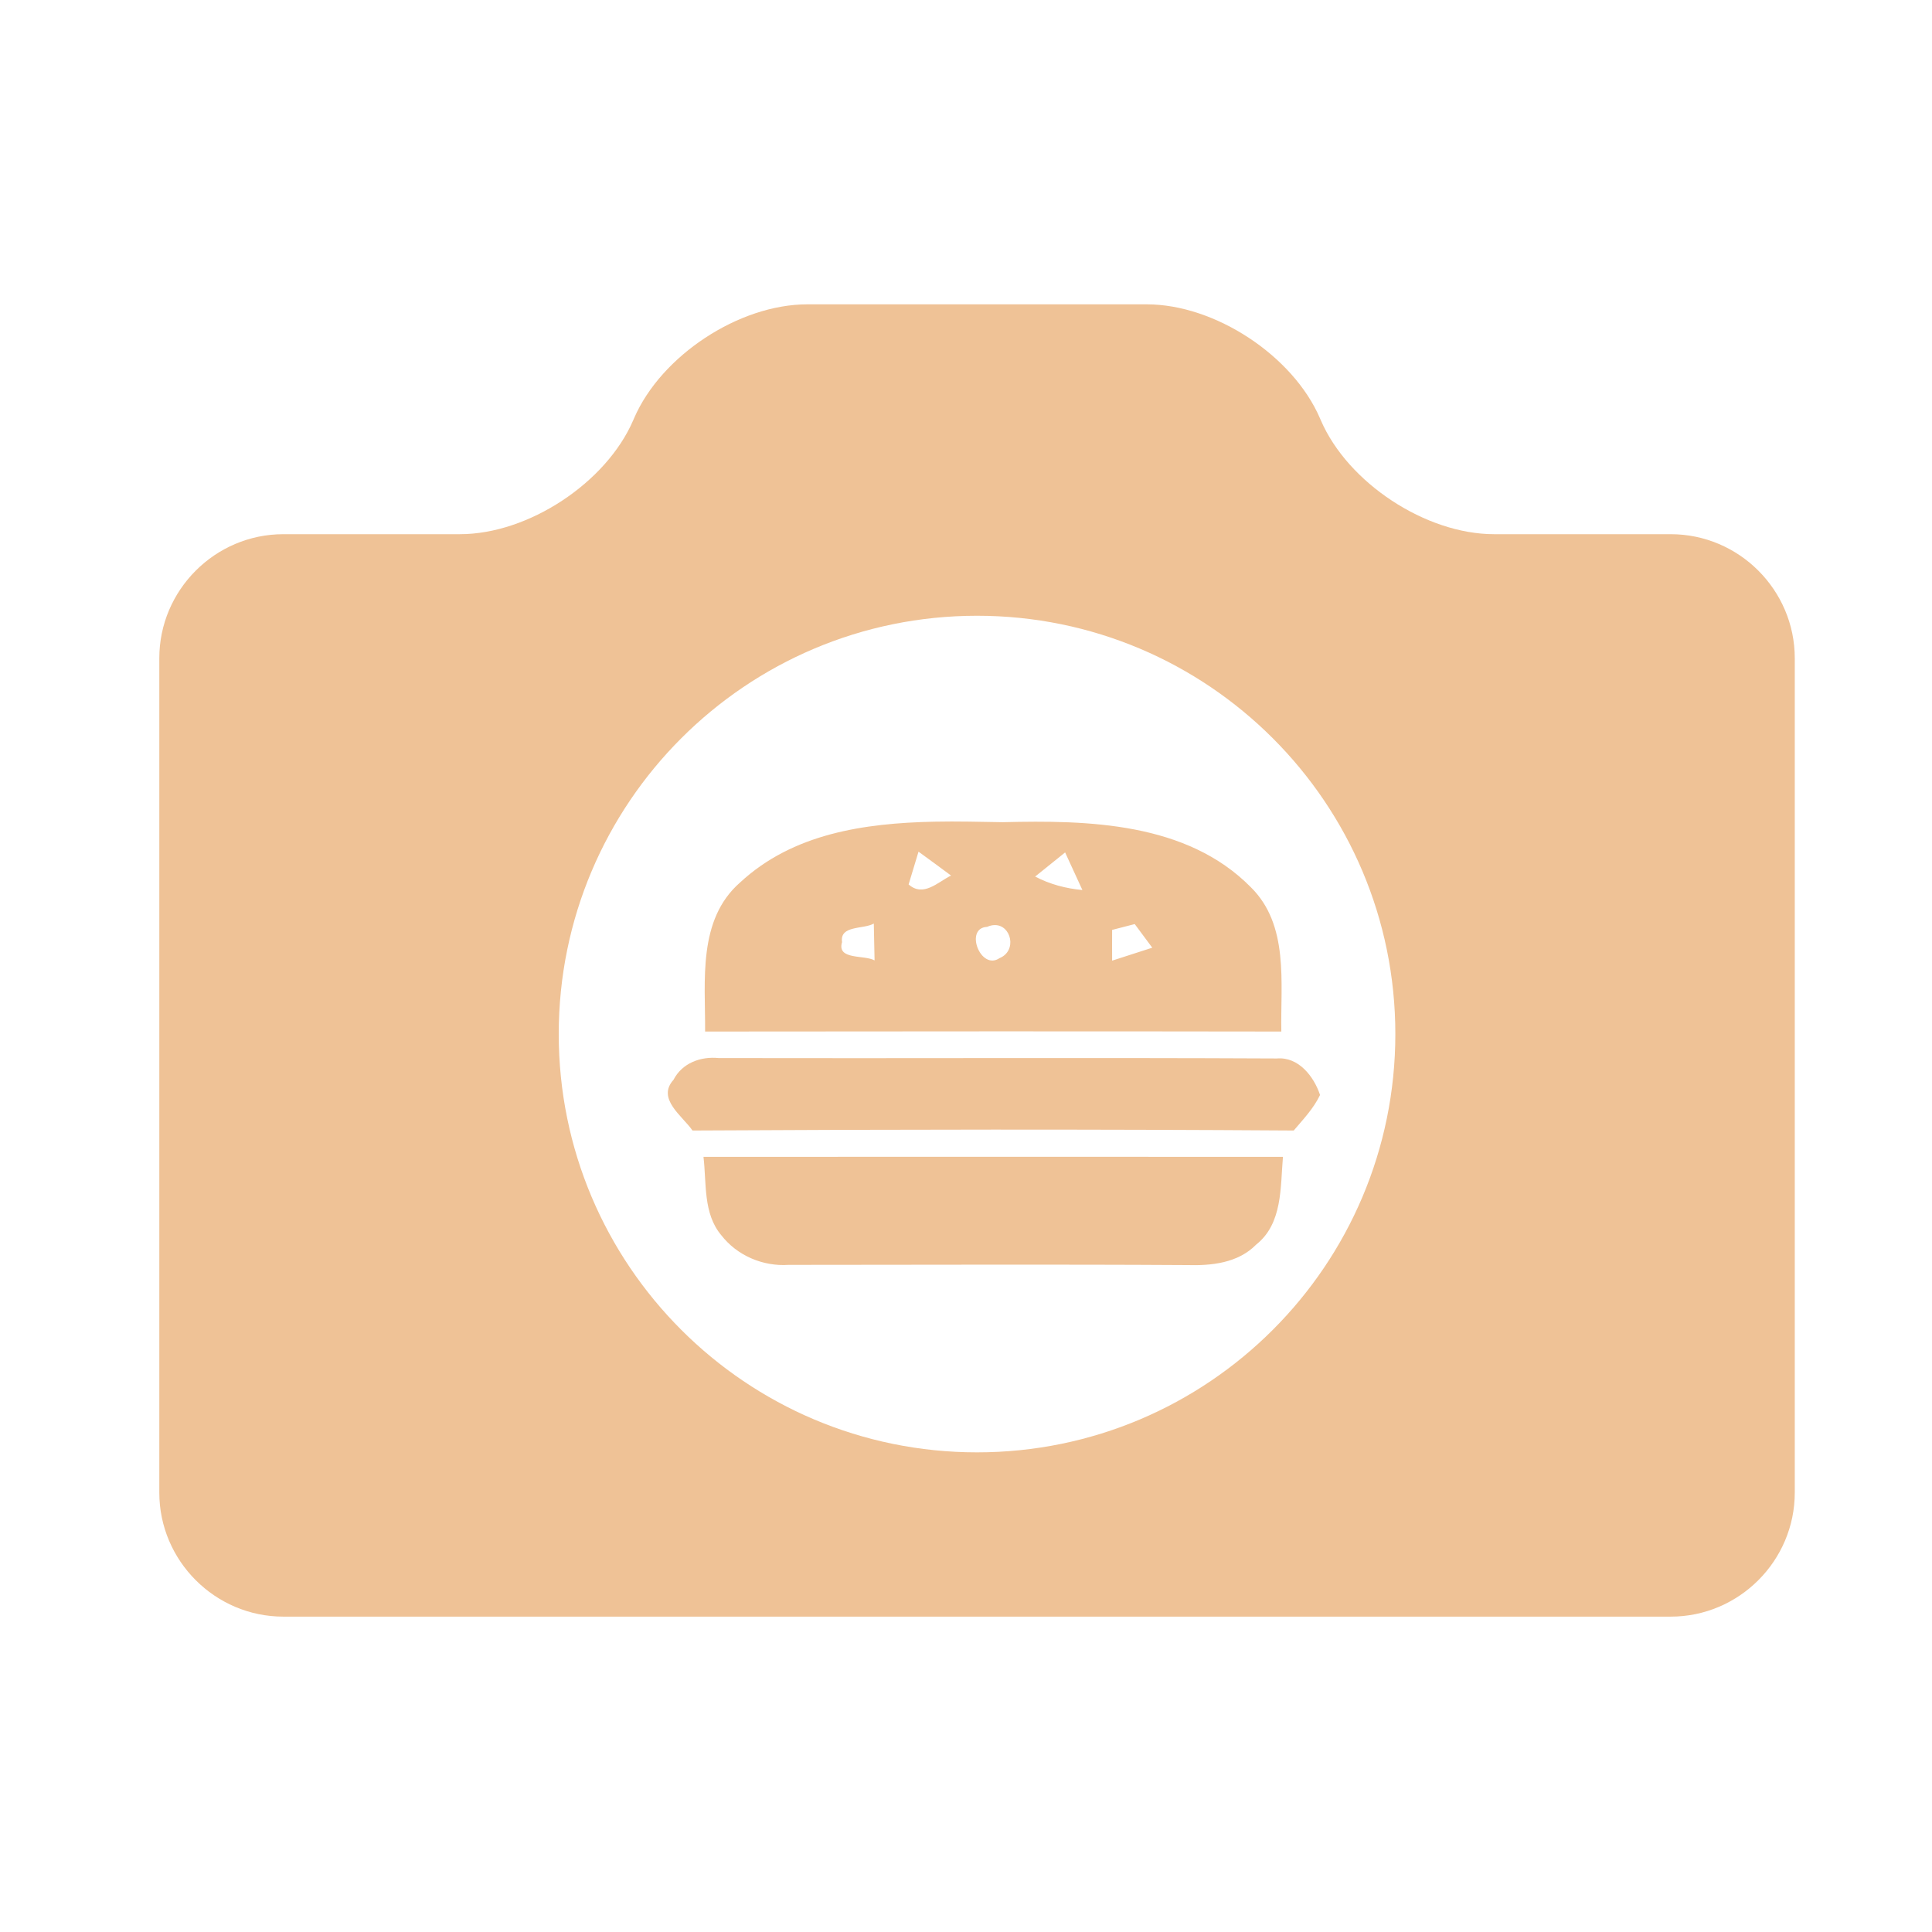 <?xml version="1.0" encoding="UTF-8" standalone="no"?>
<!-- Created with Inkscape (http://www.inkscape.org/) -->

<svg
   xmlns:dc="http://purl.org/dc/elements/1.1/"
   xmlns:cc="http://creativecommons.org/ns#"
   xmlns:rdf="http://www.w3.org/1999/02/22-rdf-syntax-ns#"
   xmlns:svg="http://www.w3.org/2000/svg"
   xmlns="http://www.w3.org/2000/svg"
   xmlns:sodipodi="http://sodipodi.sourceforge.net/DTD/sodipodi-0.dtd"
   xmlns:inkscape="http://www.inkscape.org/namespaces/inkscape"
   width="500"
   height="500"
   id="svg2"
   version="1.1"
   inkscape:version="0.48.4 r9939"
   sodipodi:docname="post-photo.svg">
  <defs
     id="defs4" />
  <sodipodi:namedview
     id="base"
     pagecolor="#ffffff"
     bordercolor="#666666"
     borderopacity="1.0"
     inkscape:pageopacity="0.0"
     inkscape:pageshadow="2"
     inkscape:zoom="0.7"
     inkscape:cx="334.71722"
     inkscape:cy="286.73552"
     inkscape:document-units="px"
     inkscape:current-layer="layer1"
     showgrid="false"
     inkscape:window-width="1301"
     inkscape:window-height="744"
     inkscape:window-x="65"
     inkscape:window-y="24"
     inkscape:window-maximized="1" />
  <g
     inkscape:label="Camada 1"
     inkscape:groupmode="layer"
     id="layer1"
     transform="translate(0,-552.362)">
    <rect
       style="fill:#ffffff;fill-opacity:1"
       id="rect4115"
       width="504.286"
       height="511.429"
       x="-1.429"
       y="550.934" />
    <path
       style="fill:#efc296;fill-opacity:1"
       inkscape:connector-curvature="0"
       d="m 432.38,690.609 h -45.713 c -17.662,0 -37.835,-13.262 -44.836,-29.477 l -0.23,-0.533 c -7.002,-16.214 -27.173,-29.476 -44.833,-29.476 H 208.937 c -17.663,0 -37.832,13.262 -44.836,29.476 l -0.23,0.533 c -6.999,16.214 -27.17,29.477 -44.833,29.477 H 73.335 c -17.663,0 -32.107,14.449 -32.107,32.107 v 215.922 c 0,17.663 14.445,32.107 32.107,32.107 h 359.045 c 17.662,0 32.106,-14.444 32.106,-32.107 v -215.922 c 0,-17.659 -14.445,-32.107 -32.106,-32.107 z M 252.852,928.229 c -59.779,0 -108.253,-48.472 -108.253,-108.252 0,-59.789 48.474,-108.258 108.253,-108.258 59.789,0 108.262,48.468 108.262,108.258 0,59.78 -48.473,108.252 -108.262,108.252 z"
       id="path3142" />
    <path
       inkscape:connector-curvature="0"
       d="m 241.724,765.012 c -18.114,0.395 -36.518,3.071 -50.168,15.715 -11.073,9.679 -8.995,25.446 -9.074,38.596 49.682,-0.053 99.442,-0.079 149.124,0 -0.237,-12.624 2.051,-27.537 -7.89,-37.347 -16.569,-16.806 -42.107,-17.385 -64.173,-16.832 -5.793,-0.085 -11.781,-0.263 -17.819,-0.132 z m -4.011,7.759 c 2.13,1.525 6.312,4.629 8.416,6.181 -3.445,1.71 -7.167,5.668 -10.98,2.301 0.631,-2.104 1.933,-6.378 2.564,-8.482 z m 37.938,0.197 c 1.131,2.446 3.366,7.312 4.471,9.731 -4.287,-0.395 -8.416,-1.486 -12.23,-3.485 l 7.759,-6.246 z m -49.511,18.41 c 0.079,3.182 0.145,6.352 0.197,9.534 -2.656,-1.499 -9.836,-0.026 -8.416,-4.734 -0.658,-4.418 5.589,-3.274 8.219,-4.8 z m 67.526,0.132 c 1.131,1.525 3.406,4.589 4.537,6.115 -3.472,1.131 -6.891,2.222 -10.389,3.353 0,-2.656 -0.026,-5.273 0,-7.956 1.473,-0.368 4.405,-1.144 5.852,-1.512 z m -36.229,0.263 c 4.28,-0.059 5.852,6.661 1.249,8.548 -4.918,3.366 -9.192,-7.824 -3.222,-8.087 0.713,-0.319 1.361,-0.452 1.973,-0.46 z"
       id="path3043"
       style="fill:#efc296;fill-opacity:1" />
    <path
       style="fill:#efc296;fill-opacity:1"
       inkscape:connector-curvature="0"
       d="m 174.302,831.815 c 2.236,-4.34 7.022,-6.102 11.704,-5.628 48.13,0.105 96.286,-0.132 144.442,0.105 5.602,-0.473 9.573,4.629 11.178,9.442 -1.657,3.498 -4.34,6.286 -6.812,9.205 -51.865,-0.342 -103.729,-0.289 -155.594,0 -2.656,-3.814 -9.337,-8.232 -4.918,-13.124 z"
       id="path3083" />
    <path
       style="fill:#efc296;fill-opacity:1"
       inkscape:connector-curvature="0"
       d="m 182.061,851.751 c 49.997,-0.026 99.968,-0.026 149.965,0 -0.684,7.864 -0.053,17.279 -6.943,22.724 -4.708,4.787 -11.572,5.471 -17.911,5.286 -34.348,-0.21 -68.723,-0.053 -103.072,-0.053 -6.68,0.447 -13.334,-2.393 -17.437,-7.68 -4.734,-5.628 -3.787,-13.466 -4.603,-20.278 z"
       id="path3085" />
  </g>
</svg>

